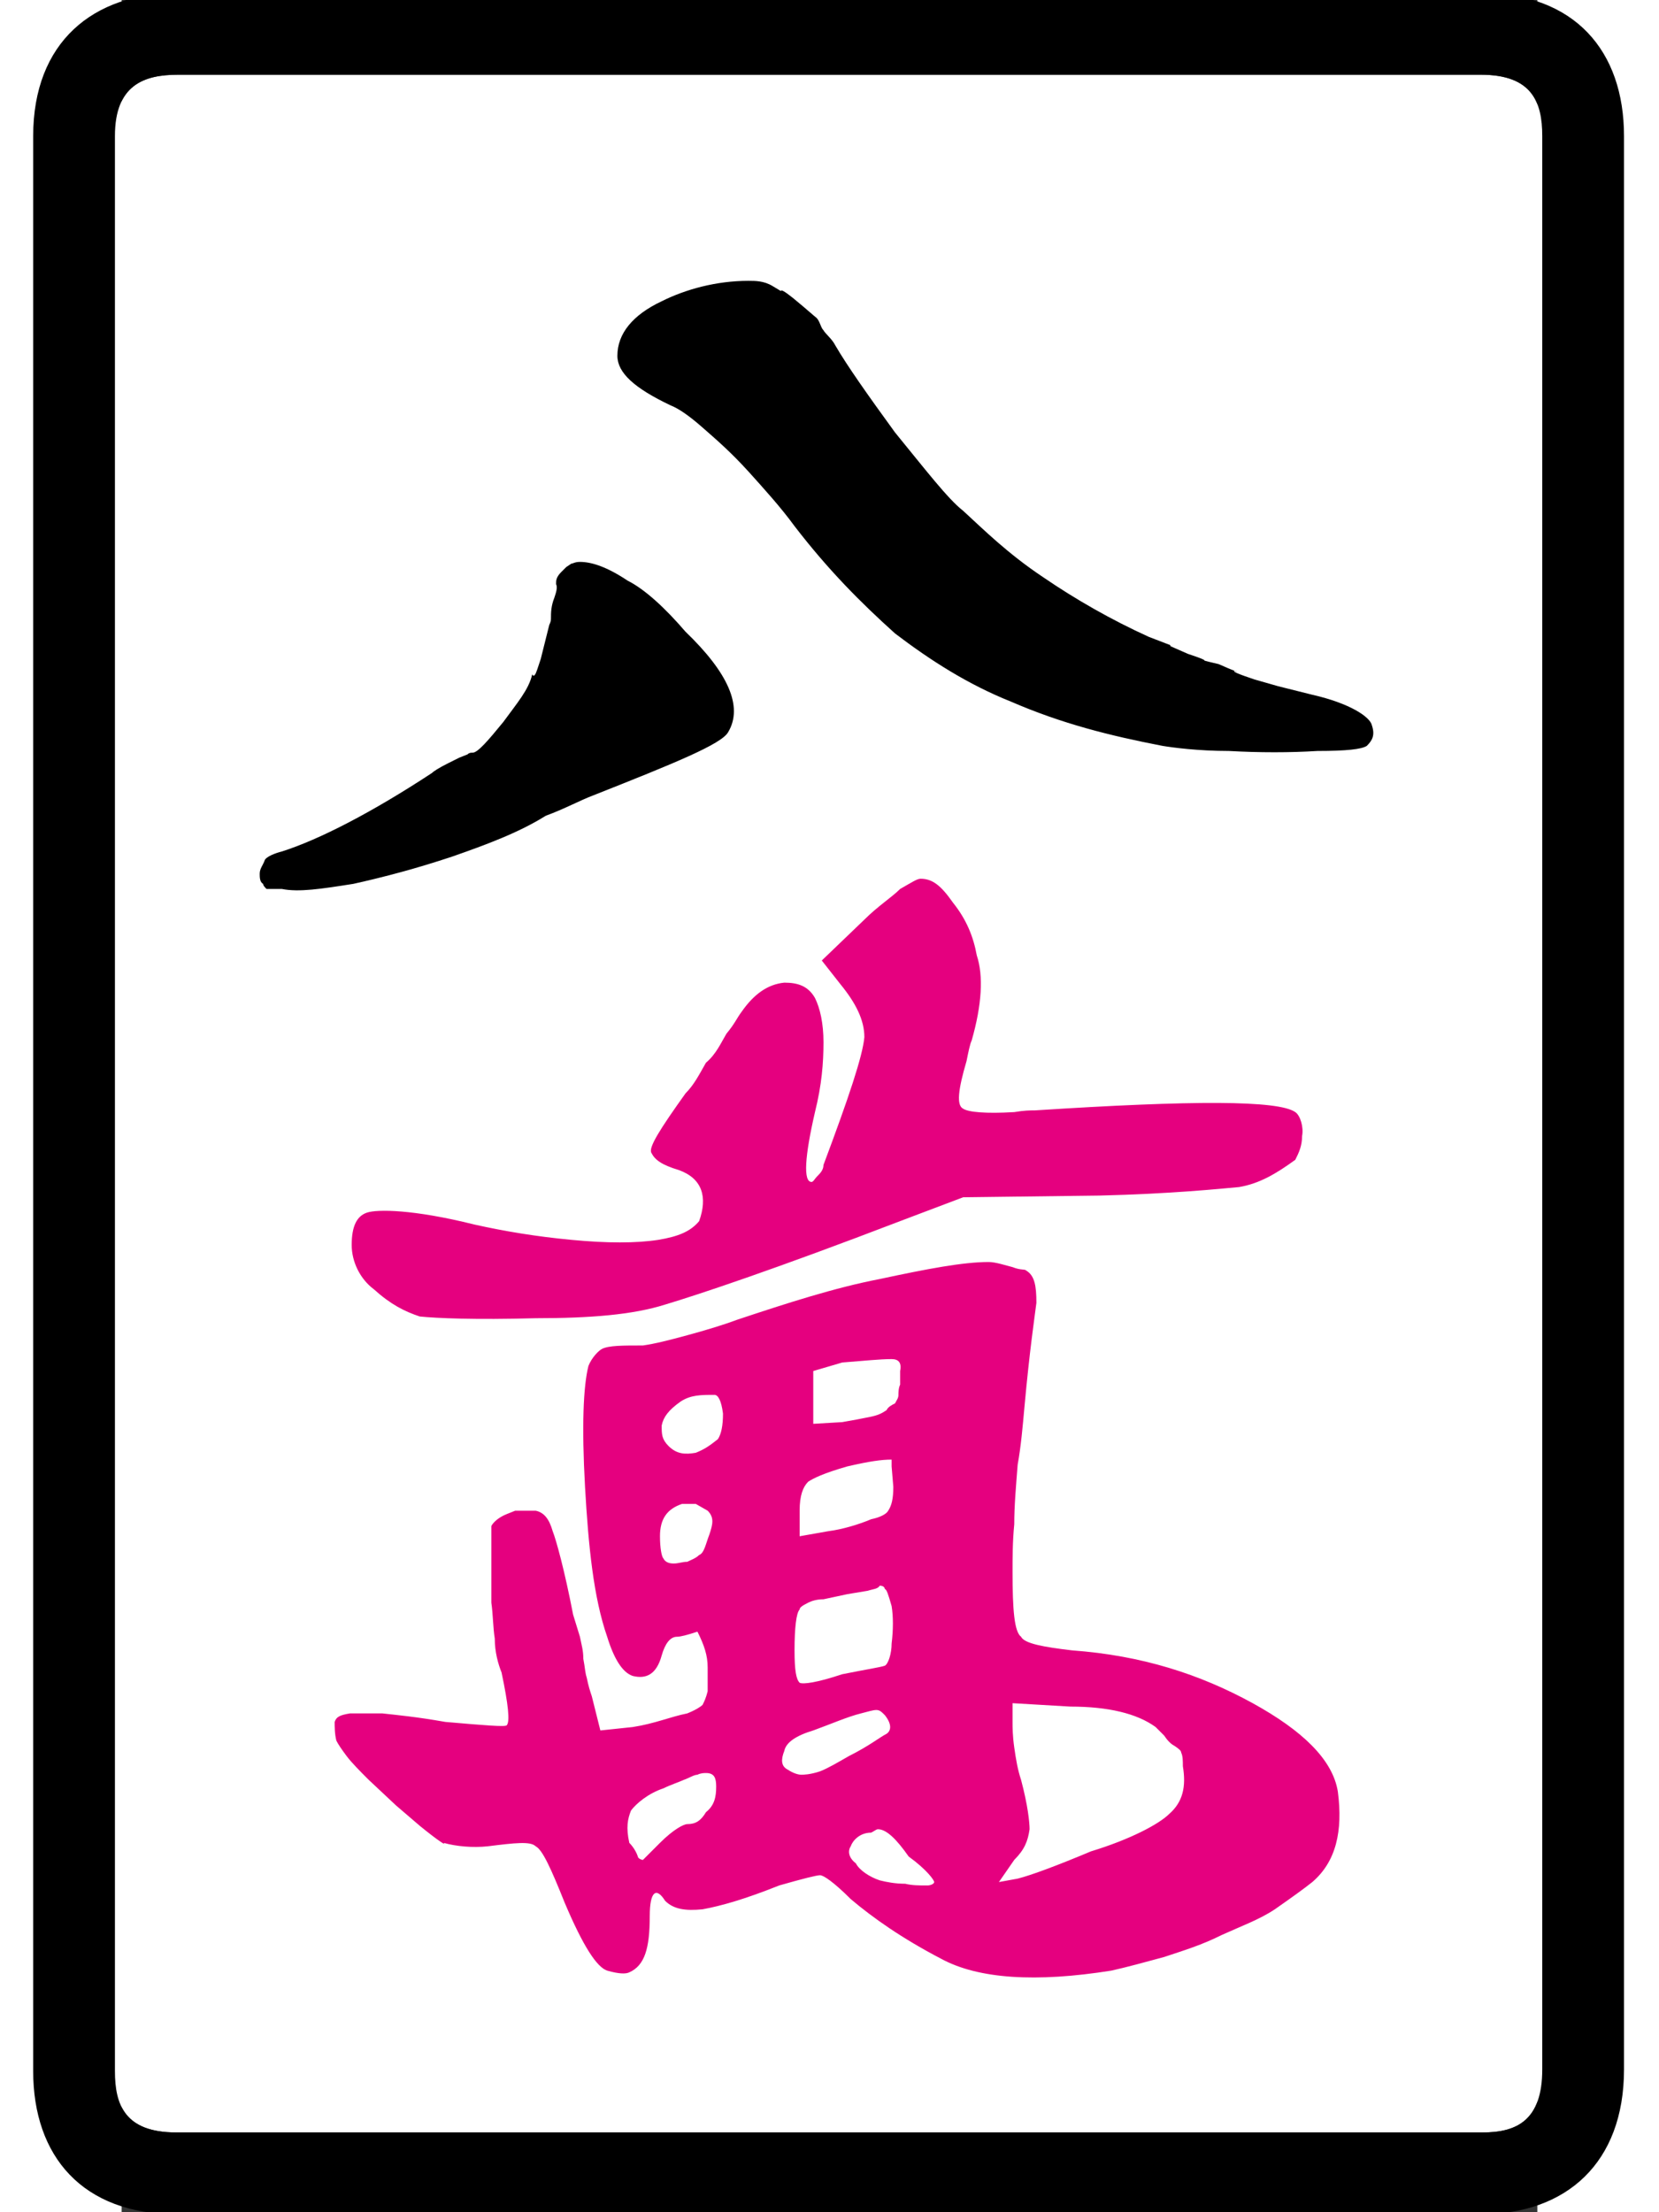 <?xml version="1.0" encoding="UTF-8"?>
<svg width="24" height="32" version="1.1" viewBox="4 0 64 100" xmlns="http://www.w3.org/2000/svg">
<rect x="4" y="0" width="64" height="100" fill="#333333" stroke="none"/>
<g transform="matrix(.077 0 0 -.077 0 77.991)">
<path d="m48-203v1136c0 30 17 36 37 36h765c30 0 36-16 36-36v-1135c0-30-15-37-35-37h-767c-30 0-36 16-36 36z" fill="#fff"/>
<path d="m420 848c4 0 9 0 14-3l5-3c0 1 2 0 7-4l6-5 7-6c3-2 3-6 5-8 1-2 5-5 7-9 7-12 19-29 35-51 18-22 31-39 40-46 12-11 26-25 47-39 19-13 40-25 62-35l13-5c-2 0 1-1 10-5 9-3 11-4 9-4-2 1 0 0 9-2 9-4 12-5 10-4-3 0 2-2 11-5l14-4 20-5c22-5 34-13 35-18 2-6 0-9-3-12-3-2-12-3-29-3-16-1-34-1-52 0-18 0-33 2-39 3-31 6-59 13-89 26-25 10-47 24-68 40-20 18-39 37-59 63-8 11-18 22-27 32-10 11-18 18-26 25-9 8-15 12-20 14-21 10-31 19-31 29 0 13 9 24 26 32 14 7 32 12 51 12zm-99-165c7 0 16-3 28-11 10-5 22-16 34-30 25-24 34-44 25-59-4-7-31-18-79-37-8-3-17-8-28-12-16-10-35-17-55-24-21-7-40-12-58-16-19-3-32-5-42-3h-9c-1 1-2 2-2 3-2 1-2 4-2 6 0 3 2 5 3 8 1 2 6 4 10 5 22 7 53 23 88 46 1 1 4 3 10 6l6 3 5 2c1 1 2 1 3 1 3 0 9 7 18 18 8 11 15 19 17 28 1-2 2 0 3 3l2 6 5 20c1 2 1 3 1 4 0 3 0 7 2 12 1 3 2 6 1 8 0 2 0 4 3 7l3 3 3 2c1 0 2 1 5 1z"/>
<path d="m521 497c7 0 12-4 19-14 8-10 12-20 14-31 4-12 3-29-3-50-1-2-2-7-3-12-5-17-6-26-2-28 3-2 13-3 30-2 6 1 9 1 12 1 93 6 143 6 153-1 3-2 5-9 4-14 0-6-2-10-4-14-11-8-21-14-33-16-11-1-40-4-82-5l-80-1-37-14c-73-28-118-43-138-49-19-6-44-8-76-8-36-1-58 0-68 1-9 3-17 7-27 16-8 6-13 16-13 26 0 11 3 17 9 19s27 2 63-7c18-4 36-7 57-9s38-2 51 0c12 2 19 5 24 11 5 14 2 25-12 30-10 3-14 6-16 10-2 3 5 14 20 35 5 5 8 11 12 18 6 5 9 12 12 17 5 6 6 9 9 13 7 10 15 16 25 17 8 0 14-2 18-9 3-6 5-15 5-26 0-12-1-25-5-41-6-26-7-41-2-41 1 0 2 2 3 3 2 2 4 4 4 7 15 40 23 64 24 75 0 10-5 20-14 31l-11 14 25 24c8 8 16 13 21 18 7 4 10 6 12 6zm40-225c4 0 10-2 14-3 5-2 7-1 8-2 5-3 6-9 6-19-1-8-4-28-7-61-1-11-2-23-4-34-1-13-2-24-2-35-1-10-1-20-1-28 0-22 1-35 5-38 2-4 13-6 30-8 41-3 75-14 106-31 29-16 47-33 50-52 3-23-1-41-15-53-5-4-12-9-22-16-9-6-20-10-31-15-12-6-22-9-34-13-11-3-22-6-31-8-44-7-78-5-100 7-23 12-40 24-53 35-10 10-16 14-18 14s-10-2-24-6c-20-8-34-12-45-14-10-1-17 0-22 5-5 8-9 6-9-9 0-19-3-29-12-33-2-1-6-1-13 1-6 2-14 14-25 40-8 20-13 31-17 33-3 3-12 2-28 0-9-1-19 0-26 2 2-2-3 1-14 10l-14 12-16 15c-5 5-10 10-13 14s-5 7-6 9c-1 4-1 8-1 11 1 3 3 4 9 5h19c9-1 20-2 37-5 23-2 35-3 36-2 2 2 1 12-3 31-2 5-4 12-4 20-1 6-1 14-2 21v18 27c1 2 4 5 9 7l5 2h12c5-1 8-5 10-12 2-5 7-23 12-49l4-13c1-5 2-8 2-13 1-5 1-8 2-11 1-5 2-8 3-11l5-20 19 2c13 2 22 6 32 8 5 2 8 4 9 5 1 2 2 4 3 8v14c0 7-2 13-6 21-6-2-10-3-12-3-4 0-7-4-9-11-3-11-9-14-17-12-6 2-11 10-15 23-8 23-11 53-13 88-2 36-1 59 2 71 2 5 6 9 8 10 4 2 12 2 24 2 7 1 15 3 26 6s21 6 29 9c30 10 58 19 84 24 28 6 49 10 64 10zm-57-57c-7 0-16-1-29-2l-17-5v-31l17 1c6 1 11 2 16 3s7 2 10 4c1 2 3 3 5 4 1 2 2 3 2 5 0 1 0 4 1 6v8c1 5-1 7-5 7zm-104-21c-8 0-14 0-20-4-7-5-10-9-11-14 0-5 0-8 4-12 5-5 10-5 16-4 5 2 8 4 13 8 2 3 3 8 3 15-1 8-3 11-5 11zm104-38c-6 0-13-1-26-4-14-4-20-7-23-9-3-3-5-8-5-17v-15l17 3c8 1 18 4 25 7 5 1 9 3 10 5 2 3 3 7 3 14l-1 12zm-123-26c-9-3-13-9-13-19 0-7 1-12 2-13 1-2 3-3 6-3s5 1 8 1c2 1 5 2 7 4 3 1 4 7 6 12 2 6 3 10-1 14l-7 4zm116-48c-1-2-4-2-7-3l-12-2-14-3c-4 0-7-1-9-2-4-2-5-3-5-4-2-2-3-11-3-24 0-12 1-17 3-19 2-1 10 0 25 5 15 3 22 4 25 5 2 1 4 7 4 13 1 8 1 16 0 22-2 7-3 10-4 10 0 0 0 2-3 2zm78-80c0-3 0-8 1-15s2-13 4-19c4-15 5-25 5-29-1-7-3-12-9-18l-9-13 11 2c8 2 24 8 43 16 23 7 40 16 46 22 8 7 10 16 8 28 0 3 0 6-1 8 0 1-1 2-4 4-2 1-4 3-6 6l-5 5c-11 8-28 12-50 12l-34 2zm-80 7c-2 0-5-1-9-2-8-2-17-6-28-10-10-3-16-7-17-12-2-5-2-9 2-11 3-2 6-3 8-3 1 0 5 0 11 2 5 2 10 5 17 9 12 6 18 11 22 13 3 2 3 6-1 11-2 2-3 3-5 3zm-100-37c-1 0-3 0-5-1-2 0-5-2-8-3-2-1-8-3-12-5-9-3-16-9-19-13-2-5-3-10-1-19 2-2 4-5 5-8 0-1 2-2 3-2l10 10c8 8 14 11 16 11 5 0 8 2 11 7 5 4 6 9 6 15 0 5-1 8-6 8zm101-33c-1 0-2-1-4-2-7 0-11-5-12-8-2-3-1-7 3-10 2-4 8-8 14-10 4-1 9-2 15-2 4-1 8-1 13-1 2 0 4 1 4 2s-4 7-15 15c-7 10-13 16-18 16z" fill="#e5007f"/>
<path d="m0 933c0 55 35 84 85 84h765c55 0 84-34 84-84v-1135c0-55-34-85-84-85h-766c-55 0-84 34-84 84zm48-1136c0-20 6-36 36-36h767c20 0 35 7 35 37v1135c0 20-6 36-36 36h-765c-20 0-37-6-37-36v-1125z"/>
</g>
</svg>

